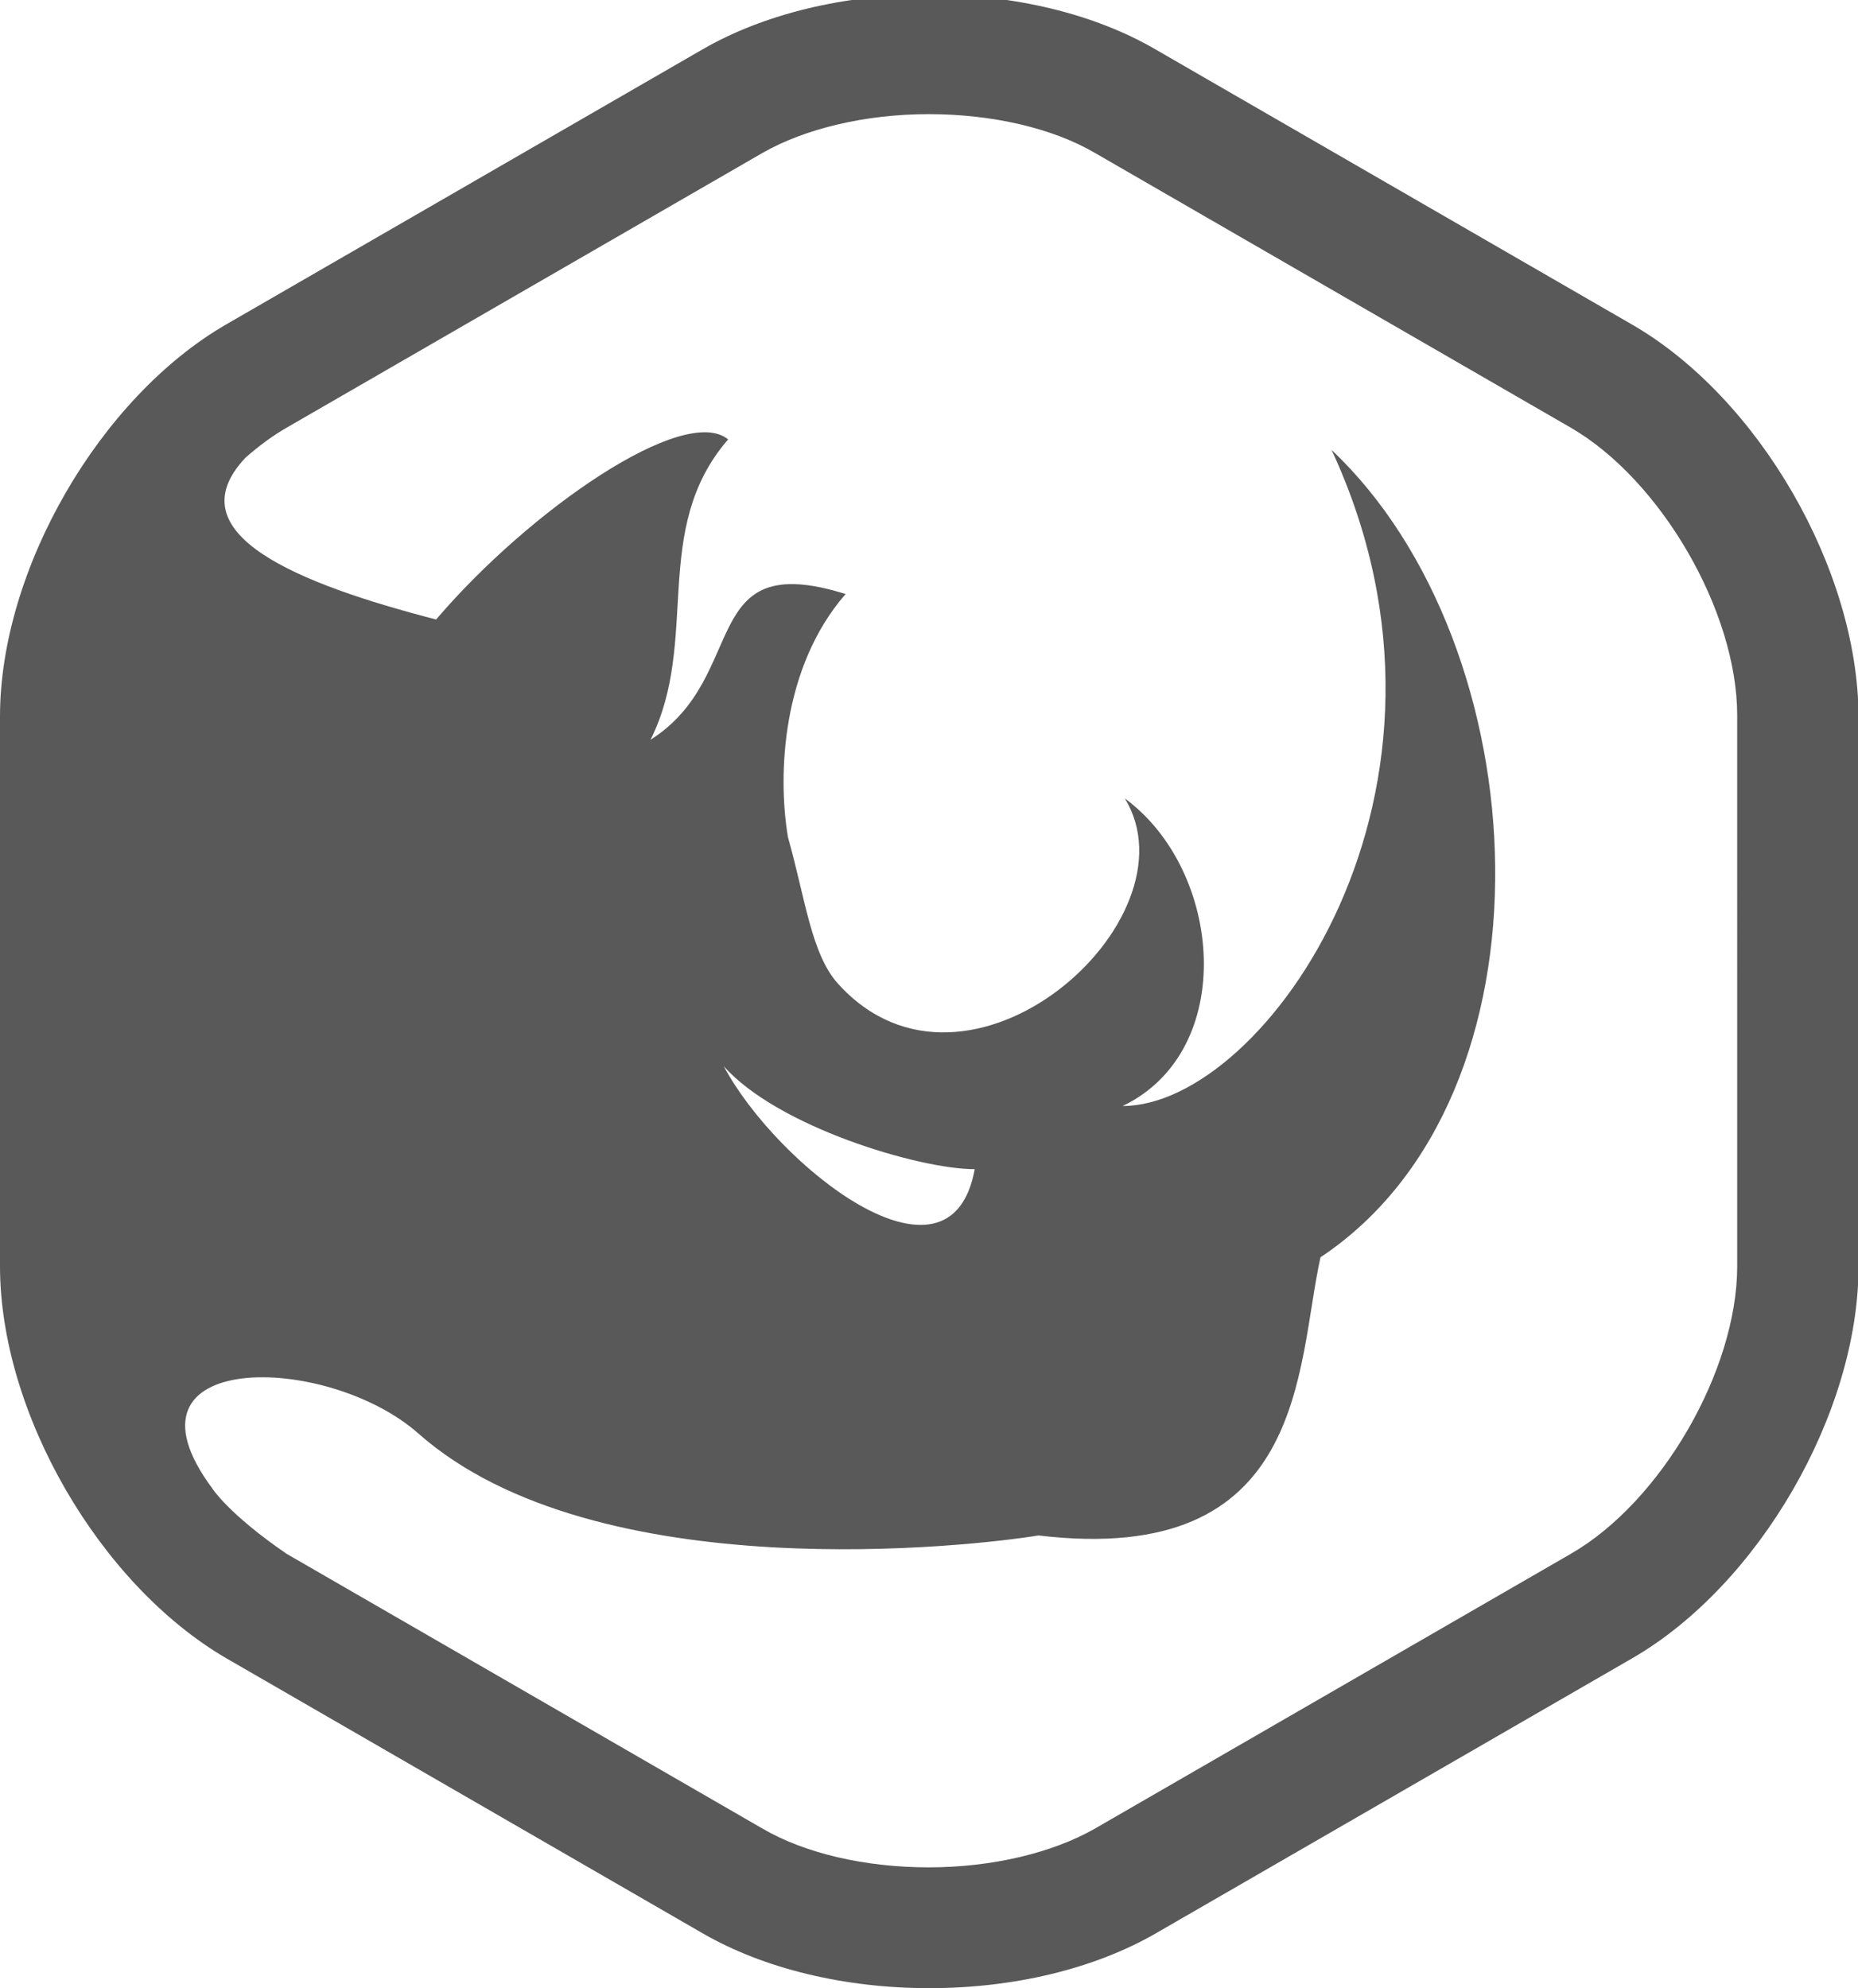 <?xml version="1.0" encoding="utf-8"?>
<!-- Generator: Adobe Illustrator 25.4.1, SVG Export Plug-In . SVG Version: 6.00 Build 0)  -->
<svg version="1.1" id="图层_1" xmlns="http://www.w3.org/2000/svg" xmlns:xlink="http://www.w3.org/1999/xlink" x="0px" y="0px"
	 viewBox="0 0 335.3 358.8" style="enable-background:new 0 0 335.3 358.8;" xml:space="preserve">
<style type="text/css">
	.st0{fill:none;}
	.st1{fill:#5A595A;}
</style>
<g>
	<rect id="canvas_background" x="-1" y="-1" class="st0" width="582" height="402"/>
</g>
<g>
	<path id="svg_22" class="st1" d="M294.4,58.5L208.5,8.9C197.5,2.5,183-1,167.7-1s-29.8,3.5-40.9,9.9L40.9,58.5
		C18,71.7,0,102.8,0,129.3v99.2c0,26.5,18,57.5,40.9,70.8l85.9,49.6c11.1,6.4,25.6,9.9,40.9,9.9s29.8-3.5,40.9-9.9l85.9-49.6
		c22.9-13.2,40.9-44.3,40.9-70.8v-99.2C335.3,102.8,317.4,71.7,294.4,58.5z M313.5,228.5c0,18.8-13.7,42.5-30,51.9L197.6,330
		c-7.7,4.4-18.6,7-30,7c-11.4,0-22.3-2.5-30-7l-85.9-49.6c-10.5-7.2-13.4-11.8-13.4-11.8c-18.6-25.1,20.7-24.5,37.2-9.9
		c32,28.3,100.4,20.3,111.9,18.4c48.6,5.8,46.5-30.4,50.9-50.2c43.9-29.2,39.5-110.3,2-145.7c28.5,61.3-12.1,118.4-37.7,118.4
		c20.8-10,18.1-42.5,0.4-55.5c13.4,22-28.4,59.2-51.7,33.5c-4.9-5.3-6-15.6-9.1-26.5c0,0,0,0,0,0c-1.9-11.3-1.1-30.7,10.4-43.9
		c-26.9-8.4-17.2,14.9-35.2,26.3c9-18-0.1-37.9,14-54.2c-7.9-6.5-35.8,12.7-52.7,32.5c-24.7-6.4-47.4-15.4-34.4-29.2
		c2.4-2.1,4.8-3.9,7.4-5.4l85.9-49.6c7.7-4.4,18.6-7,30-7c11.4,0,22.3,2.5,30,7l85.9,49.6c16.2,9.4,30,33.1,30,51.9V228.5z
		 M130.6,192.4c9.6,10.9,35.2,18.6,45.3,18.6C171.5,235.2,140.2,210.4,130.6,192.4z"/>
</g>
</svg>
